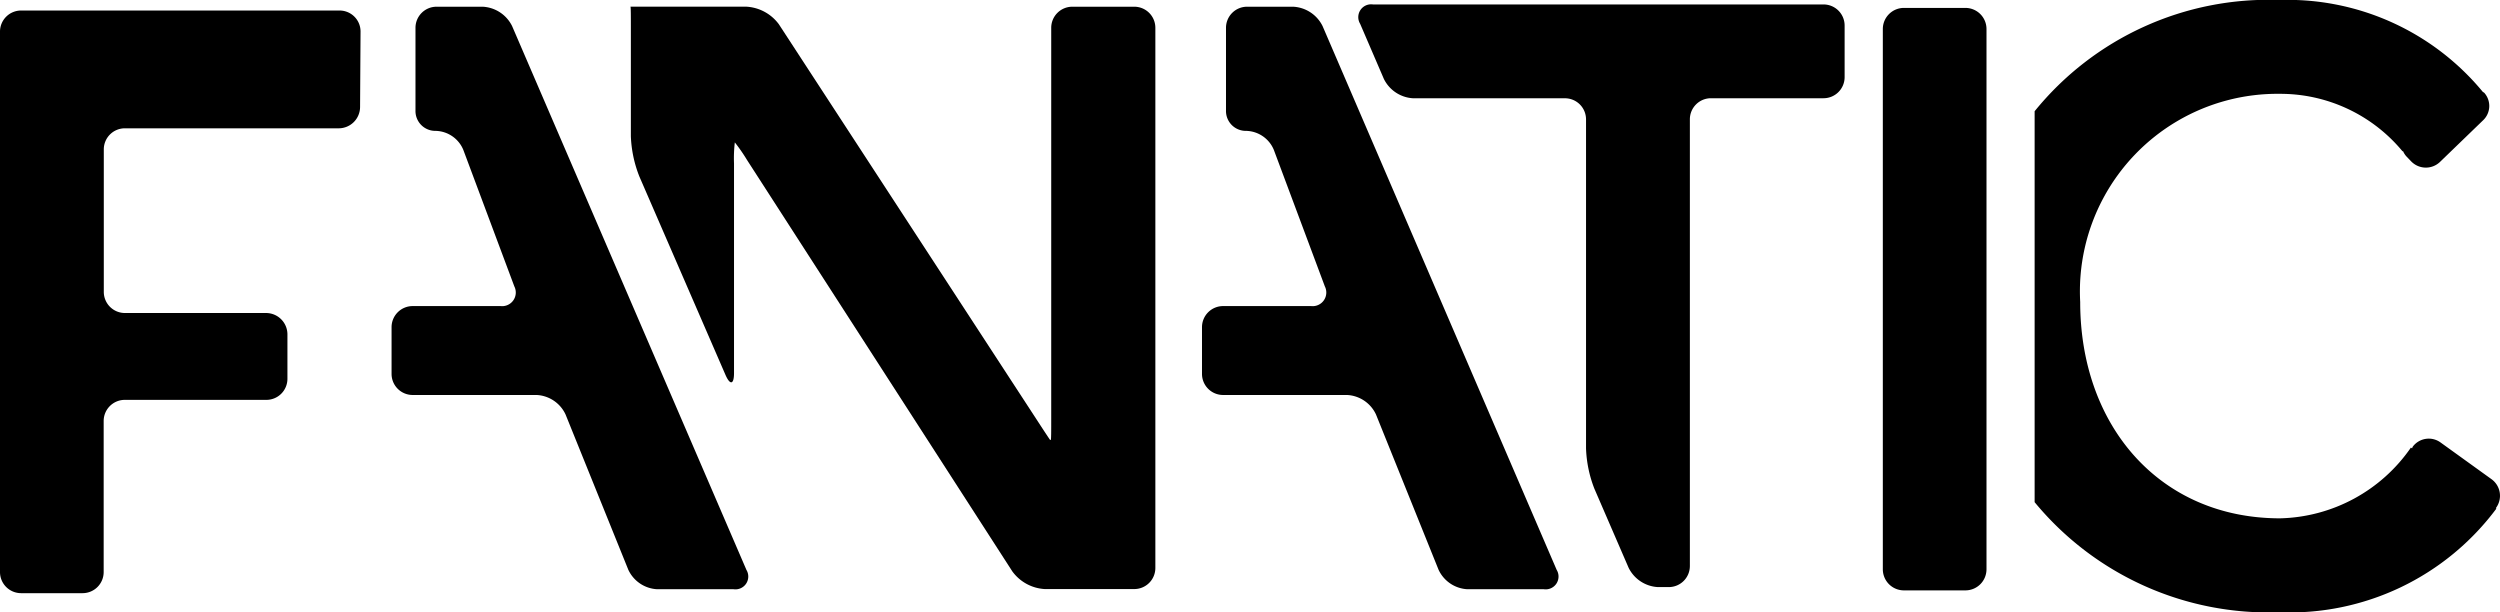 <svg xmlns="http://www.w3.org/2000/svg" width="58.432" height="14.305" viewBox="0 0 58.432 14.305">
    <g id="Artwork_1" data-name="Artwork 1" transform="translate(29.216 7.153)">
        <g id="Group_4784" data-name="Group 4784" transform="translate(-29.216 -7.153)">
            <path class="fanaticLogo" data-name="Path 8868" d="M7.921,5.2A.5.5,0,0,0,8.416,4.7l.011-1.761a.49.49,0,0,0-.489-.492H.492A.493.493,0,0,0,0,2.943v12.63a.493.493,0,0,0,.492.492H1.931a.493.493,0,0,0,.492-.492V12.039a.494.494,0,0,1,.492-.492l3.313,0a.492.492,0,0,0,.49-.492l0-1.046a.5.5,0,0,0-.493-.492l-3.307,0a.494.494,0,0,1-.492-.492V5.687A.493.493,0,0,1,2.915,5.2Z" transform="translate(0 -2.201)"></path>
            <path class="fanaticLogo" data-name="Path 8869" d="M431.956,2.308a.493.493,0,0,1,.492-.492h1.439a.493.493,0,0,1,.492.492v12.63a.493.493,0,0,1-.492.492h-1.439a.493.493,0,0,1-.492-.492Z" transform="translate(-387.949 -1.631)"></path>
            <path class="fanaticLogo" data-name="Path 8870" d="M154.87,1.537a.493.493,0,0,0-.492.492v9.13c0,.27,0,.5-.01.5a.014.014,0,0,1-.019,0c-.005-.005-.131-.195-.278-.421l-6.058-9.29a1.015,1.015,0,0,0-.76-.412h-2.228c-.27,0-.492,0-.492,0s0,0,.01,0,.01.221.01.492V4.565a2.831,2.831,0,0,0,.2.943l2.011,4.633c.108.248.2.23.2-.041V5.2a3.142,3.142,0,0,1,.019-.492,4.03,4.03,0,0,1,.286.413l6.2,9.614a1.008,1.008,0,0,0,.758.413h2.093a.493.493,0,0,0,.492-.492V2.029a.493.493,0,0,0-.492-.492Z" transform="translate(-129.808 -1.38)"></path>
            <path class="fanaticLogo" data-name="Path 8871" d="M92.652,1.993a.812.812,0,0,0-.686-.452H90.886a.493.493,0,0,0-.492.492V3.968a.464.464,0,0,0,.473.475.717.717,0,0,1,.645.444l1.192,3.19a.319.319,0,0,1-.32.461H90.327a.493.493,0,0,0-.492.492v1.094a.493.493,0,0,0,.492.492h2.9a.788.788,0,0,1,.675.456L95.368,14.7a.788.788,0,0,0,.675.456h1.786a.3.3,0,0,0,.3-.452Z" transform="translate(-80.683 -1.384)"></path>
            <path class="fanaticLogo" data-name="Path 8872" d="M278.593,1.993a.812.812,0,0,0-.686-.452h-1.079a.493.493,0,0,0-.492.492V3.968a.464.464,0,0,0,.473.475.717.717,0,0,1,.645.444l1.192,3.19a.319.319,0,0,1-.32.461h-2.059a.493.493,0,0,0-.492.492v1.094a.493.493,0,0,0,.492.492h2.9a.788.788,0,0,1,.675.456l1.462,3.628a.788.788,0,0,0,.675.456h1.786a.3.3,0,0,0,.3-.452Z" transform="translate(-247.681 -1.384)"></path>
            <path class="fanaticLogo" data-name="Path 8873" d="M312.043,1.025a.3.3,0,0,0-.3.452l.555,1.289a.812.812,0,0,0,.686.452h3.547a.493.493,0,0,1,.492.492V11.4a2.85,2.85,0,0,0,.195.943l.8,1.848a.812.812,0,0,0,.686.452h.254a.493.493,0,0,0,.492-.492V3.709a.493.493,0,0,1,.492-.492h2.633a.493.493,0,0,0,.492-.492V1.517a.493.493,0,0,0-.492-.492Z" transform="translate(-279.953 -0.921)"></path>
            <path class="fanaticLogo" data-name="Path 8874" d="M477.588,11.865a.478.478,0,0,0-.108-.664l-1.188-.856a.468.468,0,0,0-.653.093.441.441,0,0,0-.018.041l-.026-.018a3.826,3.826,0,0,1-3.057,1.654c-2.807,0-4.673-2.153-4.673-5.057a4.618,4.618,0,0,1,4.673-4.865A3.708,3.708,0,0,1,475.4,3.538l.01-.007a.445.445,0,0,0,.078.123l.113.118a.477.477,0,0,0,.673.013l1-.966a.462.462,0,0,0,.036-.649c-.01-.01-.024-.014-.035-.023A5.917,5.917,0,0,0,472.518,0,7.033,7.033,0,0,0,466.8,2.6v9.137a7.081,7.081,0,0,0,5.716,2.573,6.025,6.025,0,0,0,5.077-2.423l-.013-.009Z" transform="translate(-419.245 0)"></path>
        </g>
    </g>
</svg>